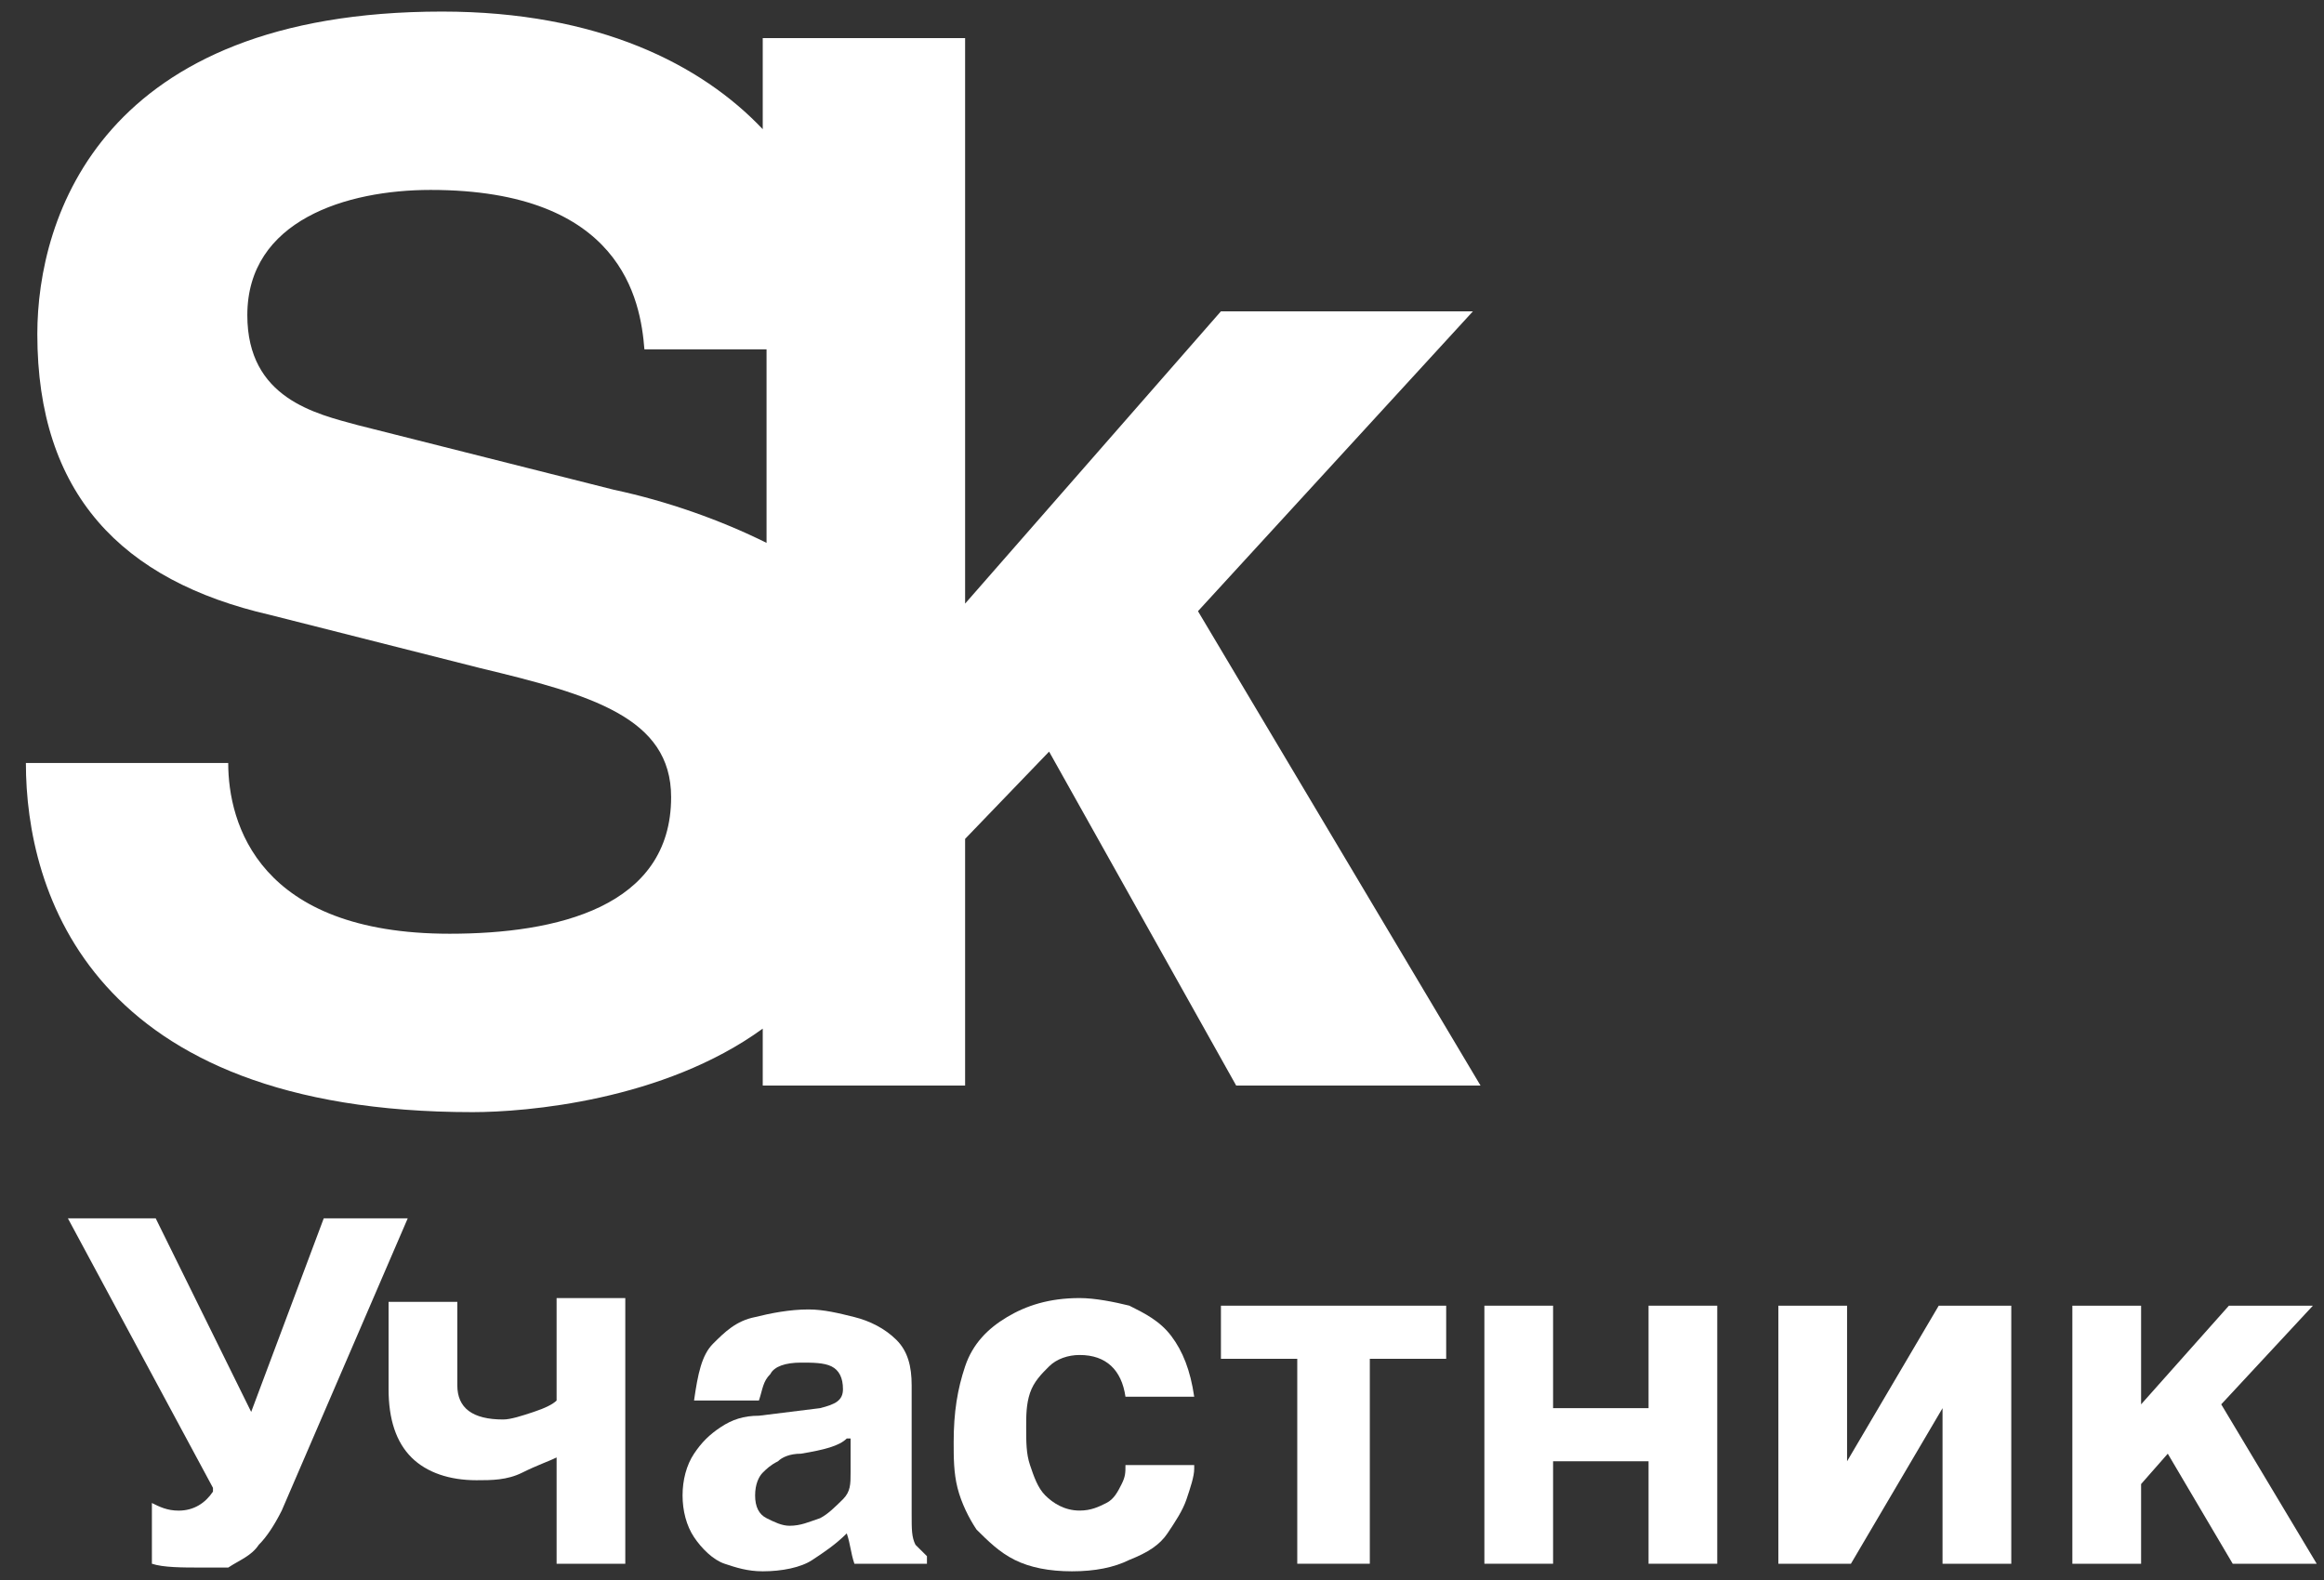 <svg width="50" height="34" viewBox="0 0 50 34" fill="none" xmlns="http://www.w3.org/2000/svg">
<rect x="0" y="0" width="50" height="34" fill="#333333" stroke="none"/>
<path d="M10.167 23.932C11.317 23.932 14.274 23.687 16.41 22.135V23.36H20.764V18.052L22.571 16.174L26.596 23.36H31.853L25.774 13.152L31.689 6.7H26.267L20.764 12.989V0.82H16.41V2.78C15.096 1.392 12.878 0.249 9.51 0.249C2.2 0.249 0.803 4.659 0.803 7.19C0.803 10.62 2.61 12.498 5.814 13.233L10.332 14.377C12.714 14.948 14.439 15.438 14.439 17.154C14.439 19.522 11.975 20.093 9.675 20.093C5.567 20.093 4.91 17.725 4.91 16.419H0.557C0.557 19.195 1.953 23.932 10.167 23.932ZM13.207 10.539L7.703 9.15C6.8 8.905 5.321 8.579 5.321 6.782C5.321 4.74 7.457 4.087 9.264 4.087C13.371 4.087 13.782 6.455 13.864 7.517H16.492V11.682C15.507 11.192 14.357 10.784 13.207 10.539Z" fill="white"/>
<path d="M4.336 33.732C3.925 33.732 3.515 33.732 3.268 33.65V32.343C3.432 32.425 3.597 32.507 3.843 32.507C4.172 32.507 4.418 32.343 4.582 32.098V32.017L1.461 26.218H3.35L5.404 30.383L6.965 26.218H8.772L6.061 32.507C5.897 32.833 5.732 33.078 5.568 33.242C5.404 33.487 5.157 33.568 4.911 33.732C4.665 33.732 4.418 33.732 4.336 33.732Z" fill="white"/>
<path d="M13.453 33.65H11.975V31.363C11.81 31.445 11.564 31.526 11.235 31.69C10.907 31.853 10.578 31.853 10.25 31.853C9.675 31.853 9.182 31.69 8.853 31.363C8.525 31.036 8.36 30.546 8.36 29.893V28.015H9.839V29.811C9.839 30.301 10.168 30.546 10.825 30.546C10.989 30.546 11.235 30.465 11.482 30.383C11.728 30.301 11.893 30.22 11.975 30.138V27.933H13.453V33.65Z" fill="white"/>
<path d="M19.614 32.588C19.614 32.915 19.614 33.078 19.696 33.242C19.778 33.323 19.86 33.405 19.943 33.487V33.65H18.382C18.3 33.405 18.3 33.242 18.218 32.997C17.971 33.242 17.725 33.405 17.478 33.568C17.232 33.732 16.821 33.813 16.41 33.813C16.082 33.813 15.835 33.732 15.589 33.65C15.343 33.568 15.096 33.323 14.932 33.078C14.768 32.833 14.685 32.507 14.685 32.18C14.685 31.853 14.768 31.527 14.932 31.282C15.096 31.037 15.261 30.873 15.507 30.71C15.753 30.547 16 30.465 16.328 30.465L17.643 30.302C17.971 30.22 18.136 30.138 18.136 29.893C18.136 29.648 18.053 29.485 17.889 29.403C17.725 29.322 17.478 29.322 17.232 29.322C16.903 29.322 16.657 29.403 16.575 29.567C16.41 29.73 16.41 29.893 16.328 30.138H14.932C15.014 29.567 15.096 29.158 15.343 28.913C15.589 28.668 15.835 28.423 16.246 28.342C16.575 28.26 16.985 28.178 17.396 28.178C17.725 28.178 18.053 28.26 18.382 28.342C18.71 28.423 19.039 28.587 19.285 28.832C19.532 29.077 19.614 29.403 19.614 29.812V32.588ZM18.218 30.955C18.053 31.118 17.725 31.2 17.232 31.282C16.985 31.282 16.821 31.363 16.739 31.445C16.575 31.527 16.493 31.608 16.41 31.69C16.328 31.772 16.246 31.935 16.246 32.18C16.246 32.425 16.328 32.588 16.493 32.67C16.657 32.752 16.821 32.833 16.985 32.833C17.232 32.833 17.396 32.752 17.643 32.67C17.807 32.588 17.971 32.425 18.136 32.262C18.3 32.098 18.3 31.935 18.3 31.69V30.955H18.218Z" fill="white"/>
<path d="M25.693 31.608C25.693 31.771 25.61 32.016 25.528 32.261C25.446 32.506 25.282 32.751 25.118 32.996C24.953 33.241 24.707 33.405 24.296 33.568C23.968 33.731 23.557 33.813 23.064 33.813C22.571 33.813 22.16 33.731 21.832 33.568C21.503 33.405 21.257 33.16 21.01 32.915C20.846 32.67 20.682 32.343 20.6 32.016C20.518 31.69 20.518 31.363 20.518 31.036C20.518 30.383 20.6 29.893 20.764 29.403C20.928 28.913 21.257 28.586 21.668 28.341C22.078 28.096 22.571 27.933 23.228 27.933C23.557 27.933 23.968 28.015 24.296 28.096C24.625 28.26 24.953 28.423 25.2 28.75C25.446 29.076 25.61 29.485 25.693 30.056H24.214C24.132 29.485 23.803 29.158 23.228 29.158C22.982 29.158 22.735 29.24 22.571 29.403C22.407 29.566 22.243 29.73 22.16 29.975C22.078 30.22 22.078 30.465 22.078 30.71C22.078 31.036 22.078 31.281 22.16 31.526C22.243 31.771 22.325 32.016 22.489 32.18C22.653 32.343 22.9 32.506 23.228 32.506C23.475 32.506 23.639 32.425 23.803 32.343C23.968 32.261 24.05 32.098 24.132 31.935C24.214 31.771 24.214 31.69 24.214 31.526H25.693V31.608Z" fill="white"/>
<path d="M27.91 33.65V29.24H26.268V28.097H31.114V29.24H29.471V33.65H27.91Z" fill="white"/>
<path d="M36.946 33.65H35.468V31.445H33.414V33.65H31.936V28.097H33.414V30.302H35.468V28.097H36.946V33.65Z" fill="white"/>
<path d="M43.272 33.65H41.793V30.302L39.822 33.65H38.261V28.097H39.739V31.445L41.711 28.097H43.272V33.65Z" fill="white"/>
<path d="M46.065 33.65H44.586V28.097H46.065V30.22L47.954 28.097H49.761L47.789 30.22L49.843 33.65H48.036L46.639 31.282L46.065 31.935V33.65Z" fill="white"/>
</svg>
